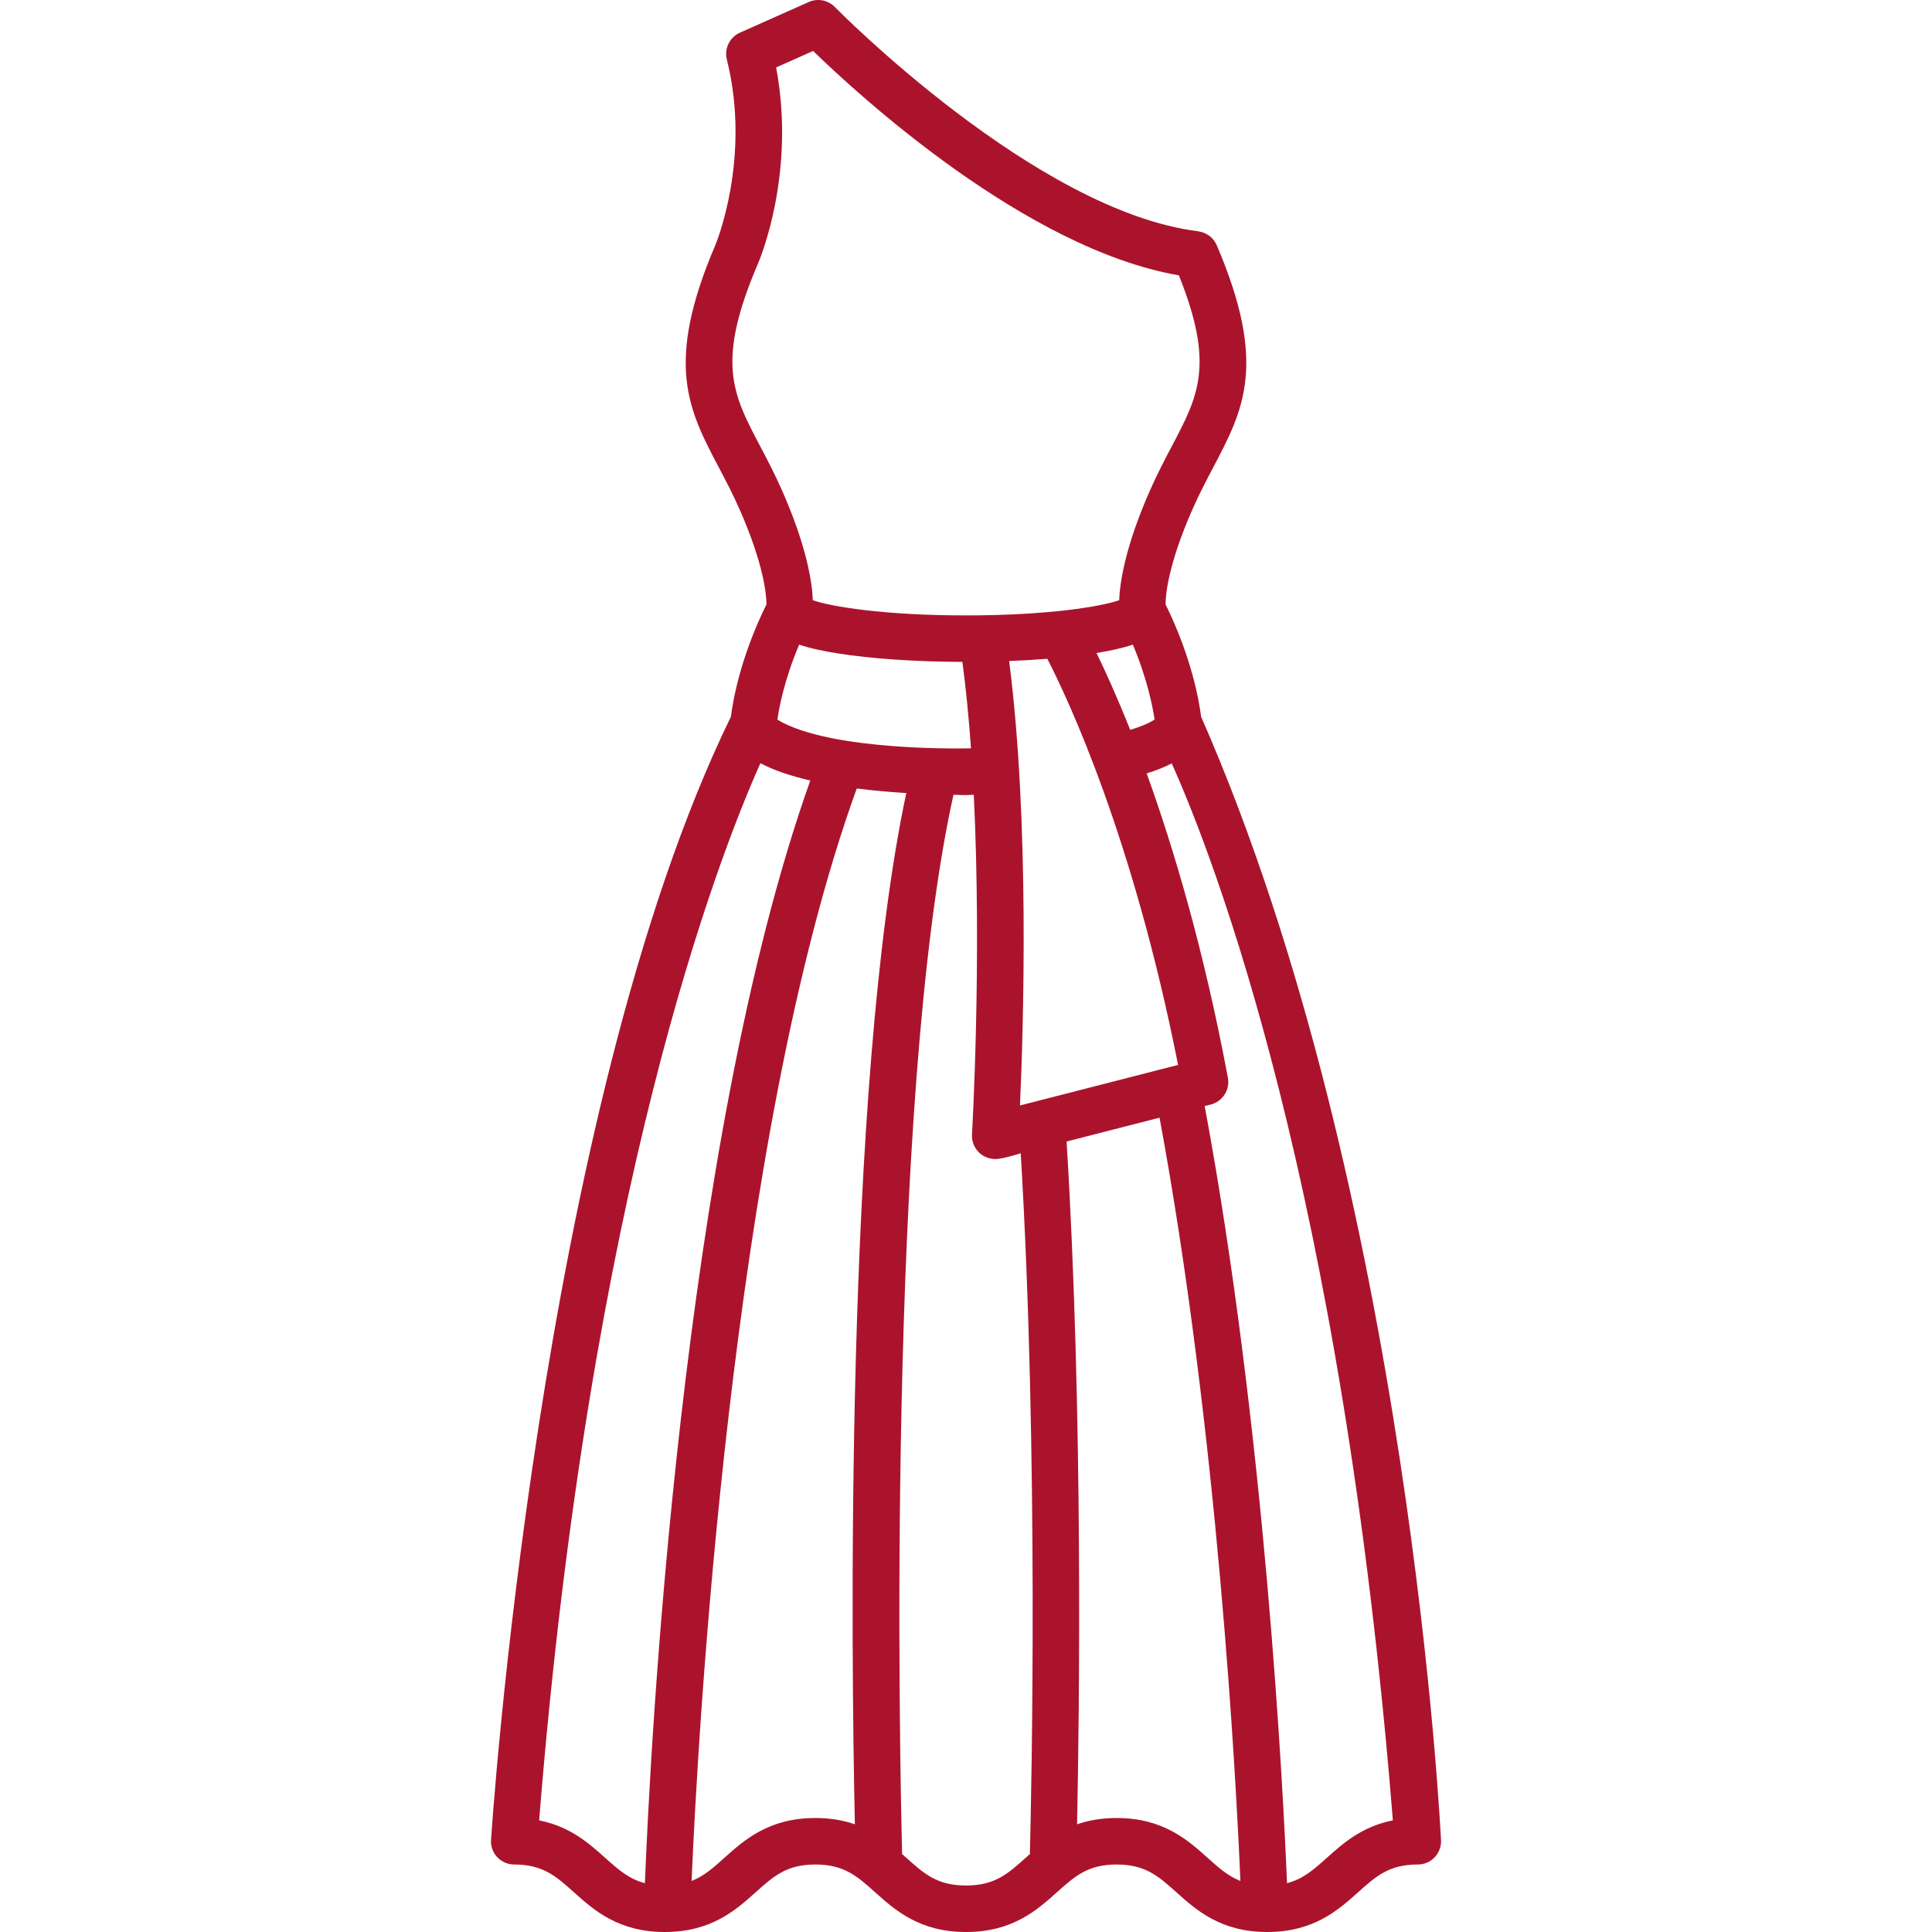 <?xml version="1.0" encoding="iso-8859-1"?>
<!-- Generator: Adobe Illustrator 18.0.0, SVG Export Plug-In . SVG Version: 6.00 Build 0)  -->
<!DOCTYPE svg PUBLIC "-//W3C//DTD SVG 1.1//EN" "http://www.w3.org/Graphics/SVG/1.1/DTD/svg11.dtd">
<svg version="1.1" id="Capa_1" xmlns="http://www.w3.org/2000/svg" xmlns:xlink="http://www.w3.org/1999/xlink" x="0px" y="0px"
	 viewBox="0 0 415.533 415.533" style="enable-background:new 0 0 415.533 415.533;" xml:space="preserve" class="post-nav">
	 <style>
			path {
				fill: #ab132d;
			}
  </style>
<path d="M258.333,154.138c-0.393-3.157-1.971-12.636-7.648-24.154c0.01-1.942,0.508-8.483,5.824-20.518
	c1.451-3.286,2.963-6.153,4.424-8.926c6.541-12.416,11.709-22.223,0.758-47.806c-0.727-1.696-2.283-2.762-3.99-2.974l0.004-0.021
	c-34.906-4.296-77.721-47.792-78.148-48.231c-1.463-1.498-3.701-1.926-5.615-1.076l-14.799,6.594
	c-2.217,0.988-3.404,3.425-2.814,5.779c5.318,21.292-2.4,39.736-2.482,39.929c-10.953,25.583-5.785,35.39,0.758,47.806
	c1.461,2.773,2.971,5.641,4.424,8.926c5.316,12.035,5.813,18.576,5.822,20.519c-5.678,11.518-7.256,20.997-7.646,24.154
	c-41.603,85.379-51.611,241.747-51.611,241.877c0,2.761,2.238,5,5,5c6.184,0,8.982,2.509,12.856,5.982
	c4.242,3.803,9.523,8.536,19.533,8.536s15.289-4.733,19.531-8.536c3.875-3.473,6.674-5.982,12.857-5.982
	c6.186,0,8.984,2.509,12.857,5.982c4.244,3.803,9.523,8.536,19.533,8.536c0.002,0,0.006-0.001,0.008-0.001
	c0.002,0,0.006,0.001,0.008,0.001c10.012,0,15.291-4.733,19.533-8.536c3.875-3.473,6.674-5.982,12.857-5.982
	c6.186,0,8.984,2.509,12.857,5.982c4.242,3.803,9.521,8.536,19.531,8.536c10.012,0,15.291-4.733,19.533-8.536
	c3.873-3.473,6.672-5.982,12.855-5.982c2.762,0,5-2.239,5-5C309.942,395.885,303.362,256.789,258.333,154.138z M163.448,95.878
	c-5.916-11.229-9.486-18.007-0.42-39.189c0.357-0.822,8.205-19.35,3.902-42.185l7.953-3.544c9.74,9.471,45.742,42.562,78.668,48.263
	c7.713,19.209,4.205,25.891-1.467,36.655c-1.469,2.787-3.133,5.945-4.723,9.546c-5.346,12.097-6.496,19.786-6.652,23.67
	c-3.891,1.368-15.301,3.269-32.947,3.269c-17.633,0-29.039-1.899-32.939-3.266c-0.156-3.883-1.305-11.573-6.65-23.674
	C166.581,101.823,164.917,98.665,163.448,95.878z M219.38,237.762c0.746-16.865,2.09-61.238-2.336-95.585
	c2.848-0.112,5.602-0.273,8.217-0.485c4.518,8.783,18.469,38.502,28.117,87.35L219.38,237.762z M235.837,140.446
	c2.791-0.458,5.494-1.011,7.813-1.803c3.182,7.565,4.311,13.614,4.674,16.116c-0.691,0.469-2.211,1.294-5.244,2.221
	C240.225,149.802,237.708,144.285,235.837,140.446z M208.843,160.948c-0.359,0.003-30.076,0.818-41.643-6.163
	c0.348-2.463,1.453-8.489,4.68-16.141c2.438,0.833,5.297,1.405,8.24,1.876c7.24,1.16,16.76,1.806,26.871,1.838
	C207.776,148.265,208.382,154.535,208.843,160.948z M138.708,405.032c-3.463-0.897-5.734-2.926-8.586-5.48
	c-3.41-3.057-7.494-6.709-14.162-8.027c10.854-135.746,38.531-207.122,47.588-227.38c2.936,1.574,6.66,2.787,10.729,3.722
	C146.35,246.379,139.823,376.685,138.708,405.032z M183.866,392.368c-2.408-0.829-5.191-1.353-8.498-1.353
	c-10.01,0-15.291,4.733-19.533,8.536c-2.418,2.169-4.418,3.961-7.086,5.002c1.262-29.638,8.23-159.723,35.523-234.962
	c3.645,0.461,7.281,0.771,10.654,0.977C181.489,233.629,183.114,357.816,183.866,392.368z M221.507,398.77
	c-0.297,0.264-0.588,0.524-0.875,0.781c-3.873,3.473-6.672,5.981-12.857,5.981c-0.002,0-0.006,0.001-0.008,0.001
	c-0.002,0-0.006-0.001-0.008-0.001c-6.184,0-8.982-2.509-12.857-5.981c-0.287-0.257-0.58-0.519-0.877-0.782
	c-0.488-19.44-3.5-162.182,11.047-227.829c1.508,0.041,2.695,0.12,4.369-0.005c1.758,35.855-0.357,72.577-0.385,73.061
	c-0.096,1.595,0.578,3.138,1.811,4.153c0.904,0.747,2.033,1.113,3.18,1.143c1.475,0.038,5.492-1.246,5.492-1.246
	C223.411,312.895,221.846,385.357,221.507,398.77z M259.698,399.551c-4.242-3.803-9.521-8.536-19.533-8.536
	c-3.313,0-6.1,0.525-8.51,1.357c0.479-23.298,1.344-88.394-2.252-146.857l19.994-5.128c12.557,67.85,16.475,142.625,17.387,164.166
	C264.118,403.513,262.118,401.72,259.698,399.551z M285.411,399.551c-2.854,2.558-5.127,4.589-8.598,5.483
	c-0.854-20.624-4.764-97.54-17.707-167.137l1.313-0.337c2.551-0.654,4.158-3.174,3.674-5.764
	c-5.168-27.593-11.686-49.446-17.465-65.449c1.875-0.593,3.729-1.289,5.389-2.158c9.082,20.273,36.693,91.442,47.557,227.333
	C292.907,392.842,288.821,396.495,285.411,399.551z"/>
<g>
</g>
<g>
</g>
<g>
</g>
<g>
</g>
<g>
</g>
<g>
</g>
<g>
</g>
<g>
</g>
<g>
</g>
<g>
</g>
<g>
</g>
<g>
</g>
<g>
</g>
<g>
</g>
<g>
</g>
</svg>
